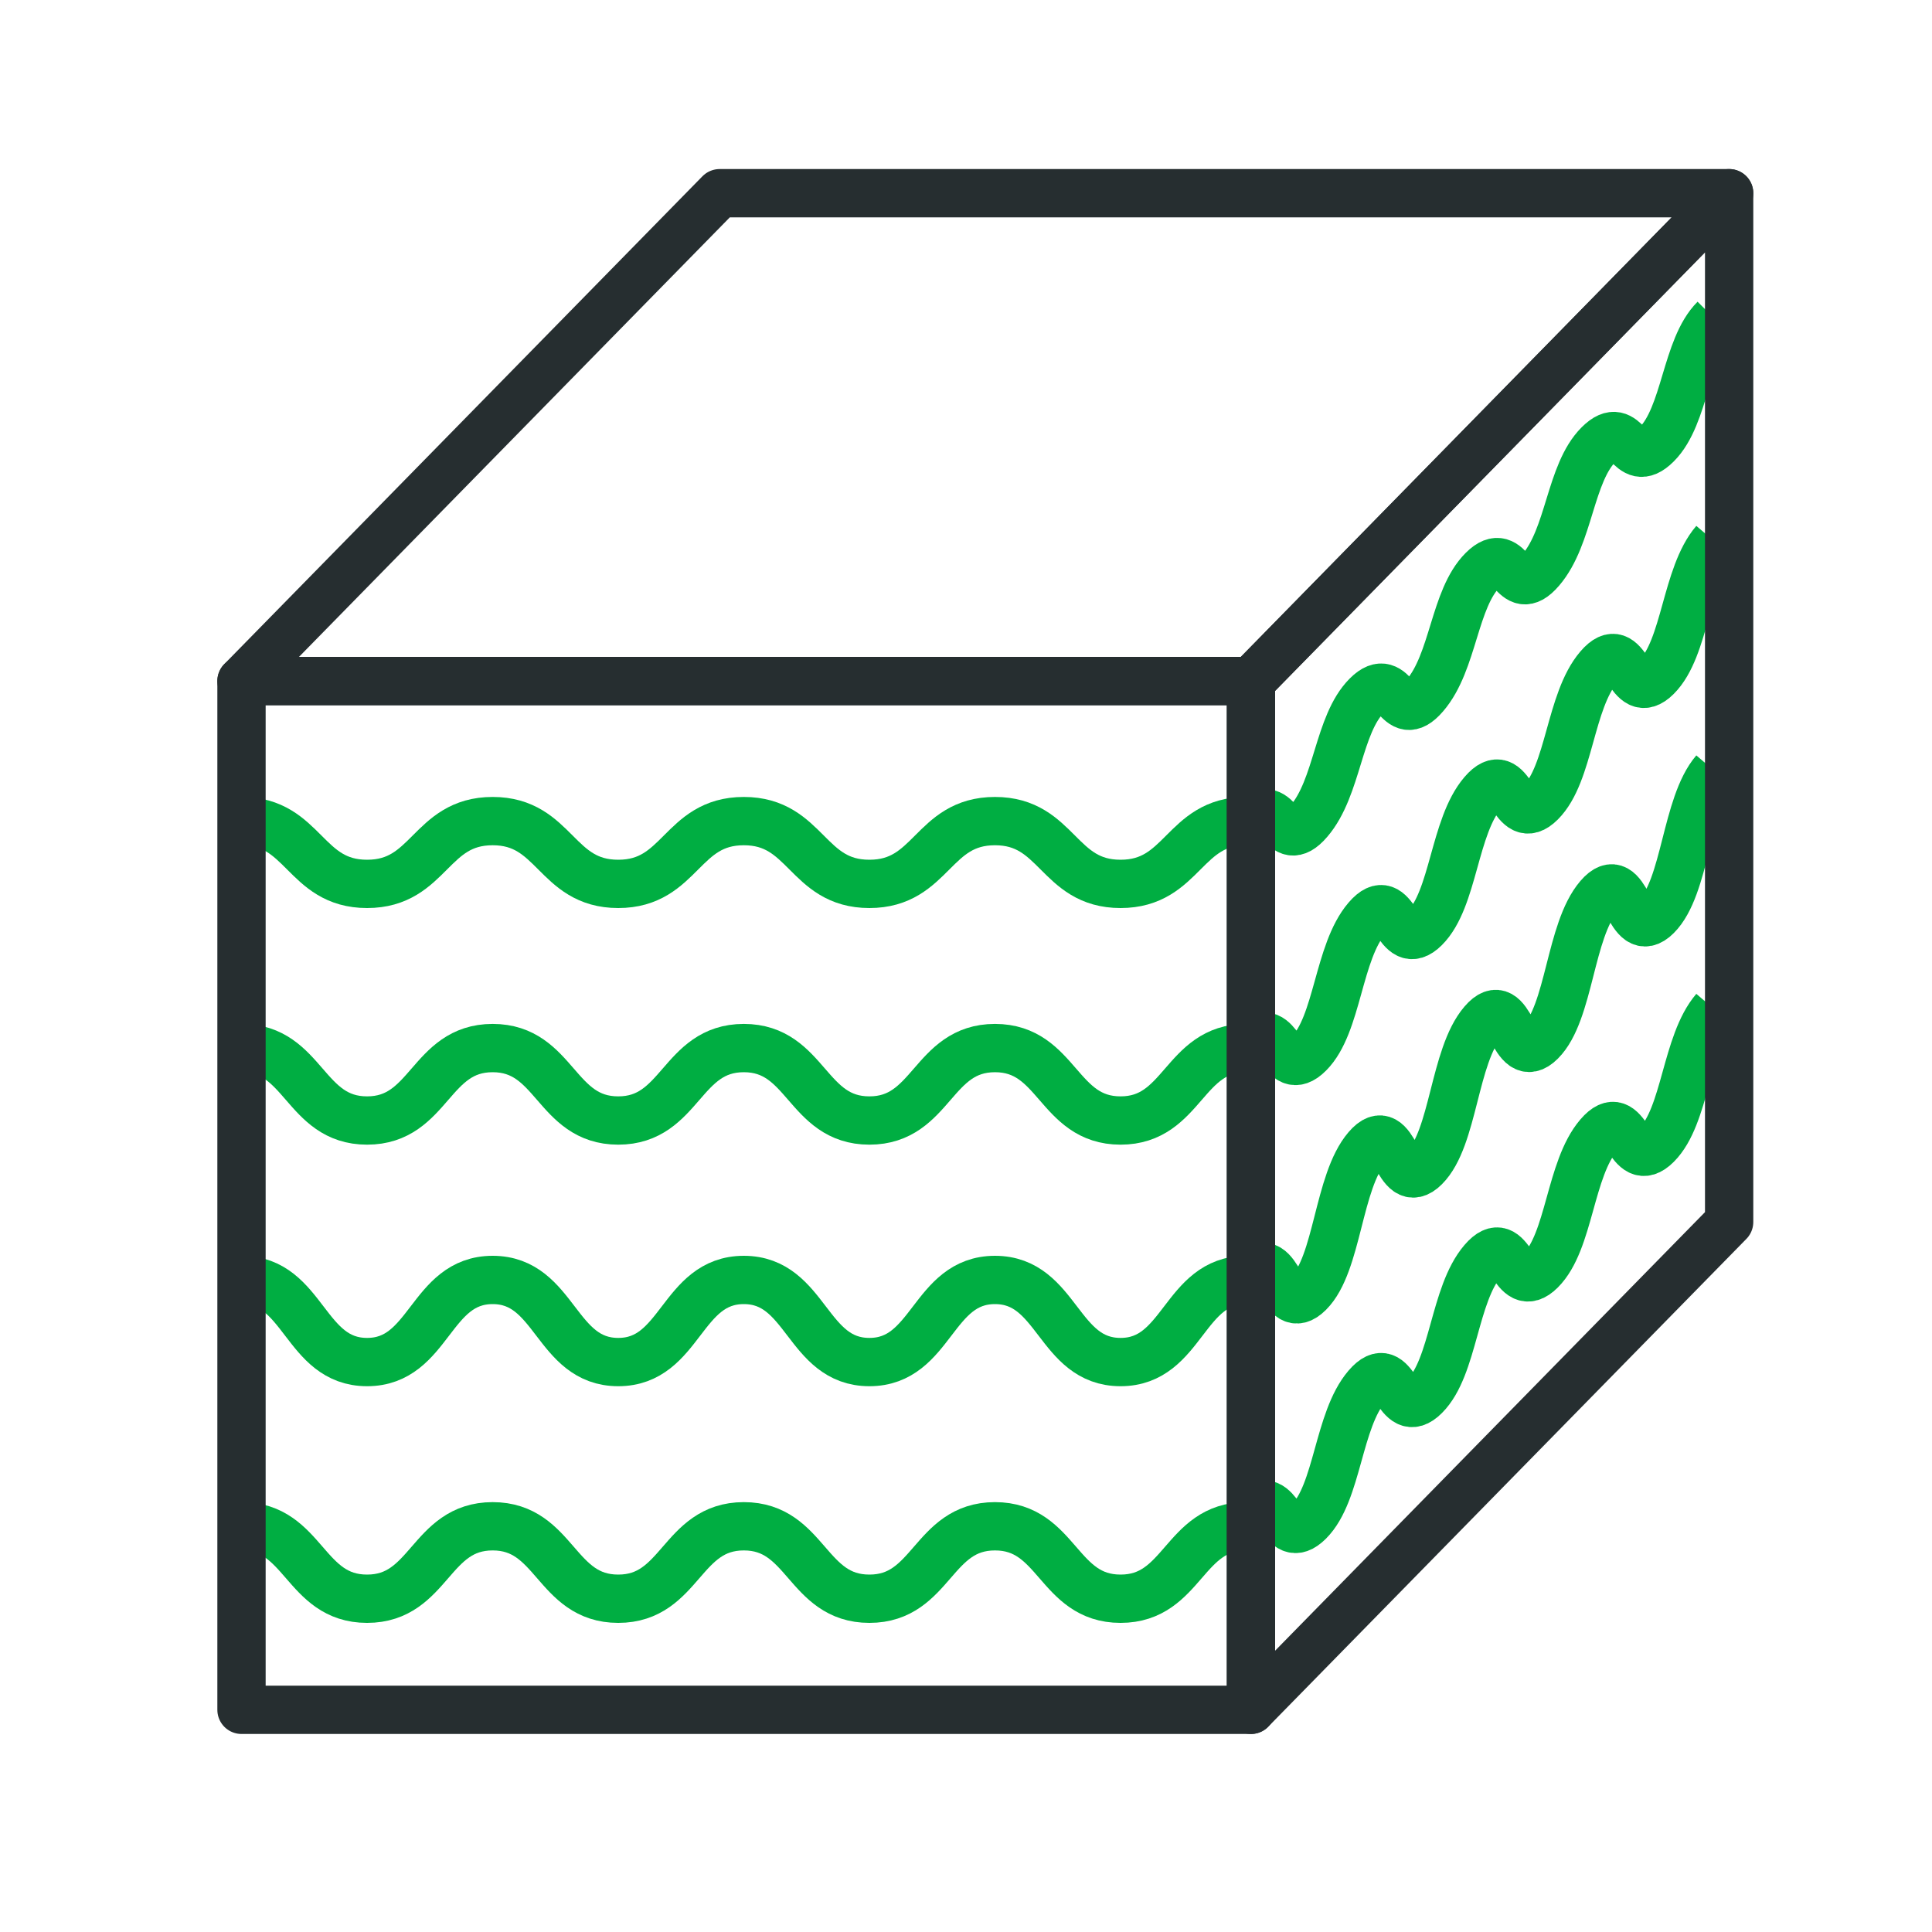<svg width="40" height="40" viewBox="0 0 40 40" fill="none" xmlns="http://www.w3.org/2000/svg">
<path d="M5 17C6.3 17 6.3 18.3 7.6 18.3C8.9 18.3 8.9 17 10.2 17C11.5 17 11.5 18.3 12.8 18.3C14.1 18.3 14.1 17 15.4 17C16.7 17 16.7 18.3 18 18.3C19.3 18.3 19.3 17 20.6 17C21.9 17 21.9 18.3 23.2 18.3C24.5 18.3 24.5 17 25.8 17" stroke="#00AE42" stroke-miterlimit="10"/>
<path d="M5 21.699C6.3 21.699 6.3 23.199 7.6 23.199C8.9 23.199 8.9 21.699 10.2 21.699C11.5 21.699 11.5 23.199 12.8 23.199C14.1 23.199 14.1 21.699 15.4 21.699C16.7 21.699 16.7 23.199 18 23.199C19.3 23.199 19.3 21.699 20.6 21.699C21.9 21.699 21.9 23.199 23.2 23.199C24.5 23.199 24.5 21.699 25.8 21.699" stroke="#00AE42" stroke-miterlimit="10"/>
<path d="M5 31.6C6.3 31.6 6.3 33.1 7.6 33.1C8.9 33.1 8.9 31.6 10.2 31.6C11.5 31.6 11.5 33.1 12.8 33.1C14.1 33.1 14.1 31.6 15.4 31.6C16.7 31.6 16.7 33.1 18 33.1C19.3 33.1 19.3 31.6 20.6 31.6C21.9 31.6 21.9 33.1 23.2 33.1C24.5 33.1 24.5 31.6 25.8 31.6" stroke="#00AE42" stroke-miterlimit="10"/>
<path d="M5 26.5C6.3 26.5 6.3 28.2 7.6 28.2C8.9 28.2 8.9 26.5 10.2 26.5C11.5 26.5 11.5 28.2 12.8 28.2C14.1 28.2 14.1 26.5 15.4 26.5C16.7 26.5 16.7 28.2 18 28.2C19.3 28.2 19.3 26.5 20.6 26.5C21.9 26.5 21.9 28.2 23.2 28.2C24.5 28.2 24.5 26.5 25.8 26.5" stroke="#00AE42" stroke-miterlimit="10"/>
<path d="M25.9 17C26.5 16.4 26.5 17.7 27.1 17C27.7 16.3 27.7 15 28.3 14.4C28.9 13.8 28.9 15.1 29.5 14.4C30.1 13.7 30.1 12.4 30.7 11.8C31.3 11.2 31.3 12.5 31.9 11.8C32.5 11.1 32.5 9.8 33.1 9.2C33.7 8.6 33.7 9.8 34.3 9.2C34.9 8.6 34.9 7.2 35.5 6.6" stroke="#00AE42" stroke-miterlimit="10"/>
<path d="M25.9 21.613C26.5 21.013 26.5 22.413 27.1 21.813C27.7 21.213 27.7 19.713 28.3 19.013C28.9 18.313 28.9 19.813 29.5 19.213C30.1 18.613 30.1 17.113 30.7 16.413C31.3 15.713 31.3 17.213 31.9 16.613C32.5 16.013 32.5 14.513 33.1 13.813C33.7 13.113 33.7 14.613 34.3 14.013C34.9 13.413 34.9 11.913 35.5 11.213" stroke="#00AE42" stroke-miterlimit="10"/>
<path d="M25.9 31.302C26.5 30.702 26.5 32.102 27.1 31.502C27.7 30.902 27.7 29.402 28.3 28.702C28.9 28.002 28.9 29.502 29.5 28.902C30.1 28.302 30.1 26.802 30.7 26.102C31.3 25.402 31.3 26.902 31.9 26.302C32.5 25.702 32.5 24.202 33.1 23.502C33.7 22.802 33.7 24.302 34.3 23.702C34.9 23.102 34.9 21.602 35.5 20.902" stroke="#00AE42" stroke-miterlimit="10"/>
<path d="M25.9 26.365C26.5 25.765 26.5 27.365 27.1 26.765C27.7 26.165 27.7 24.465 28.3 23.765C28.9 23.065 28.9 24.765 29.5 24.165C30.1 23.565 30.1 21.865 30.7 21.165C31.3 20.465 31.3 22.165 31.9 21.565C32.5 20.965 32.5 19.265 33.1 18.565C33.7 17.865 33.7 19.565 34.3 18.965C34.9 18.365 34.9 16.665 35.5 15.965" stroke="#00AE42" stroke-miterlimit="10"/>
<path d="M25.9 14.1H5V35.4H25.9V14.1Z" stroke="#262E30" stroke-linejoin="round"/>
<path d="M25.9 14.1H5L14.9 4H35.8L25.9 14.1Z" stroke="#262E30" stroke-linecap="round" stroke-linejoin="round"/>
<path d="M35.8 25.3L25.9 35.4V14.1L35.8 4V25.3Z" stroke="#262E30" stroke-linecap="round" stroke-linejoin="round"/>
</svg>
